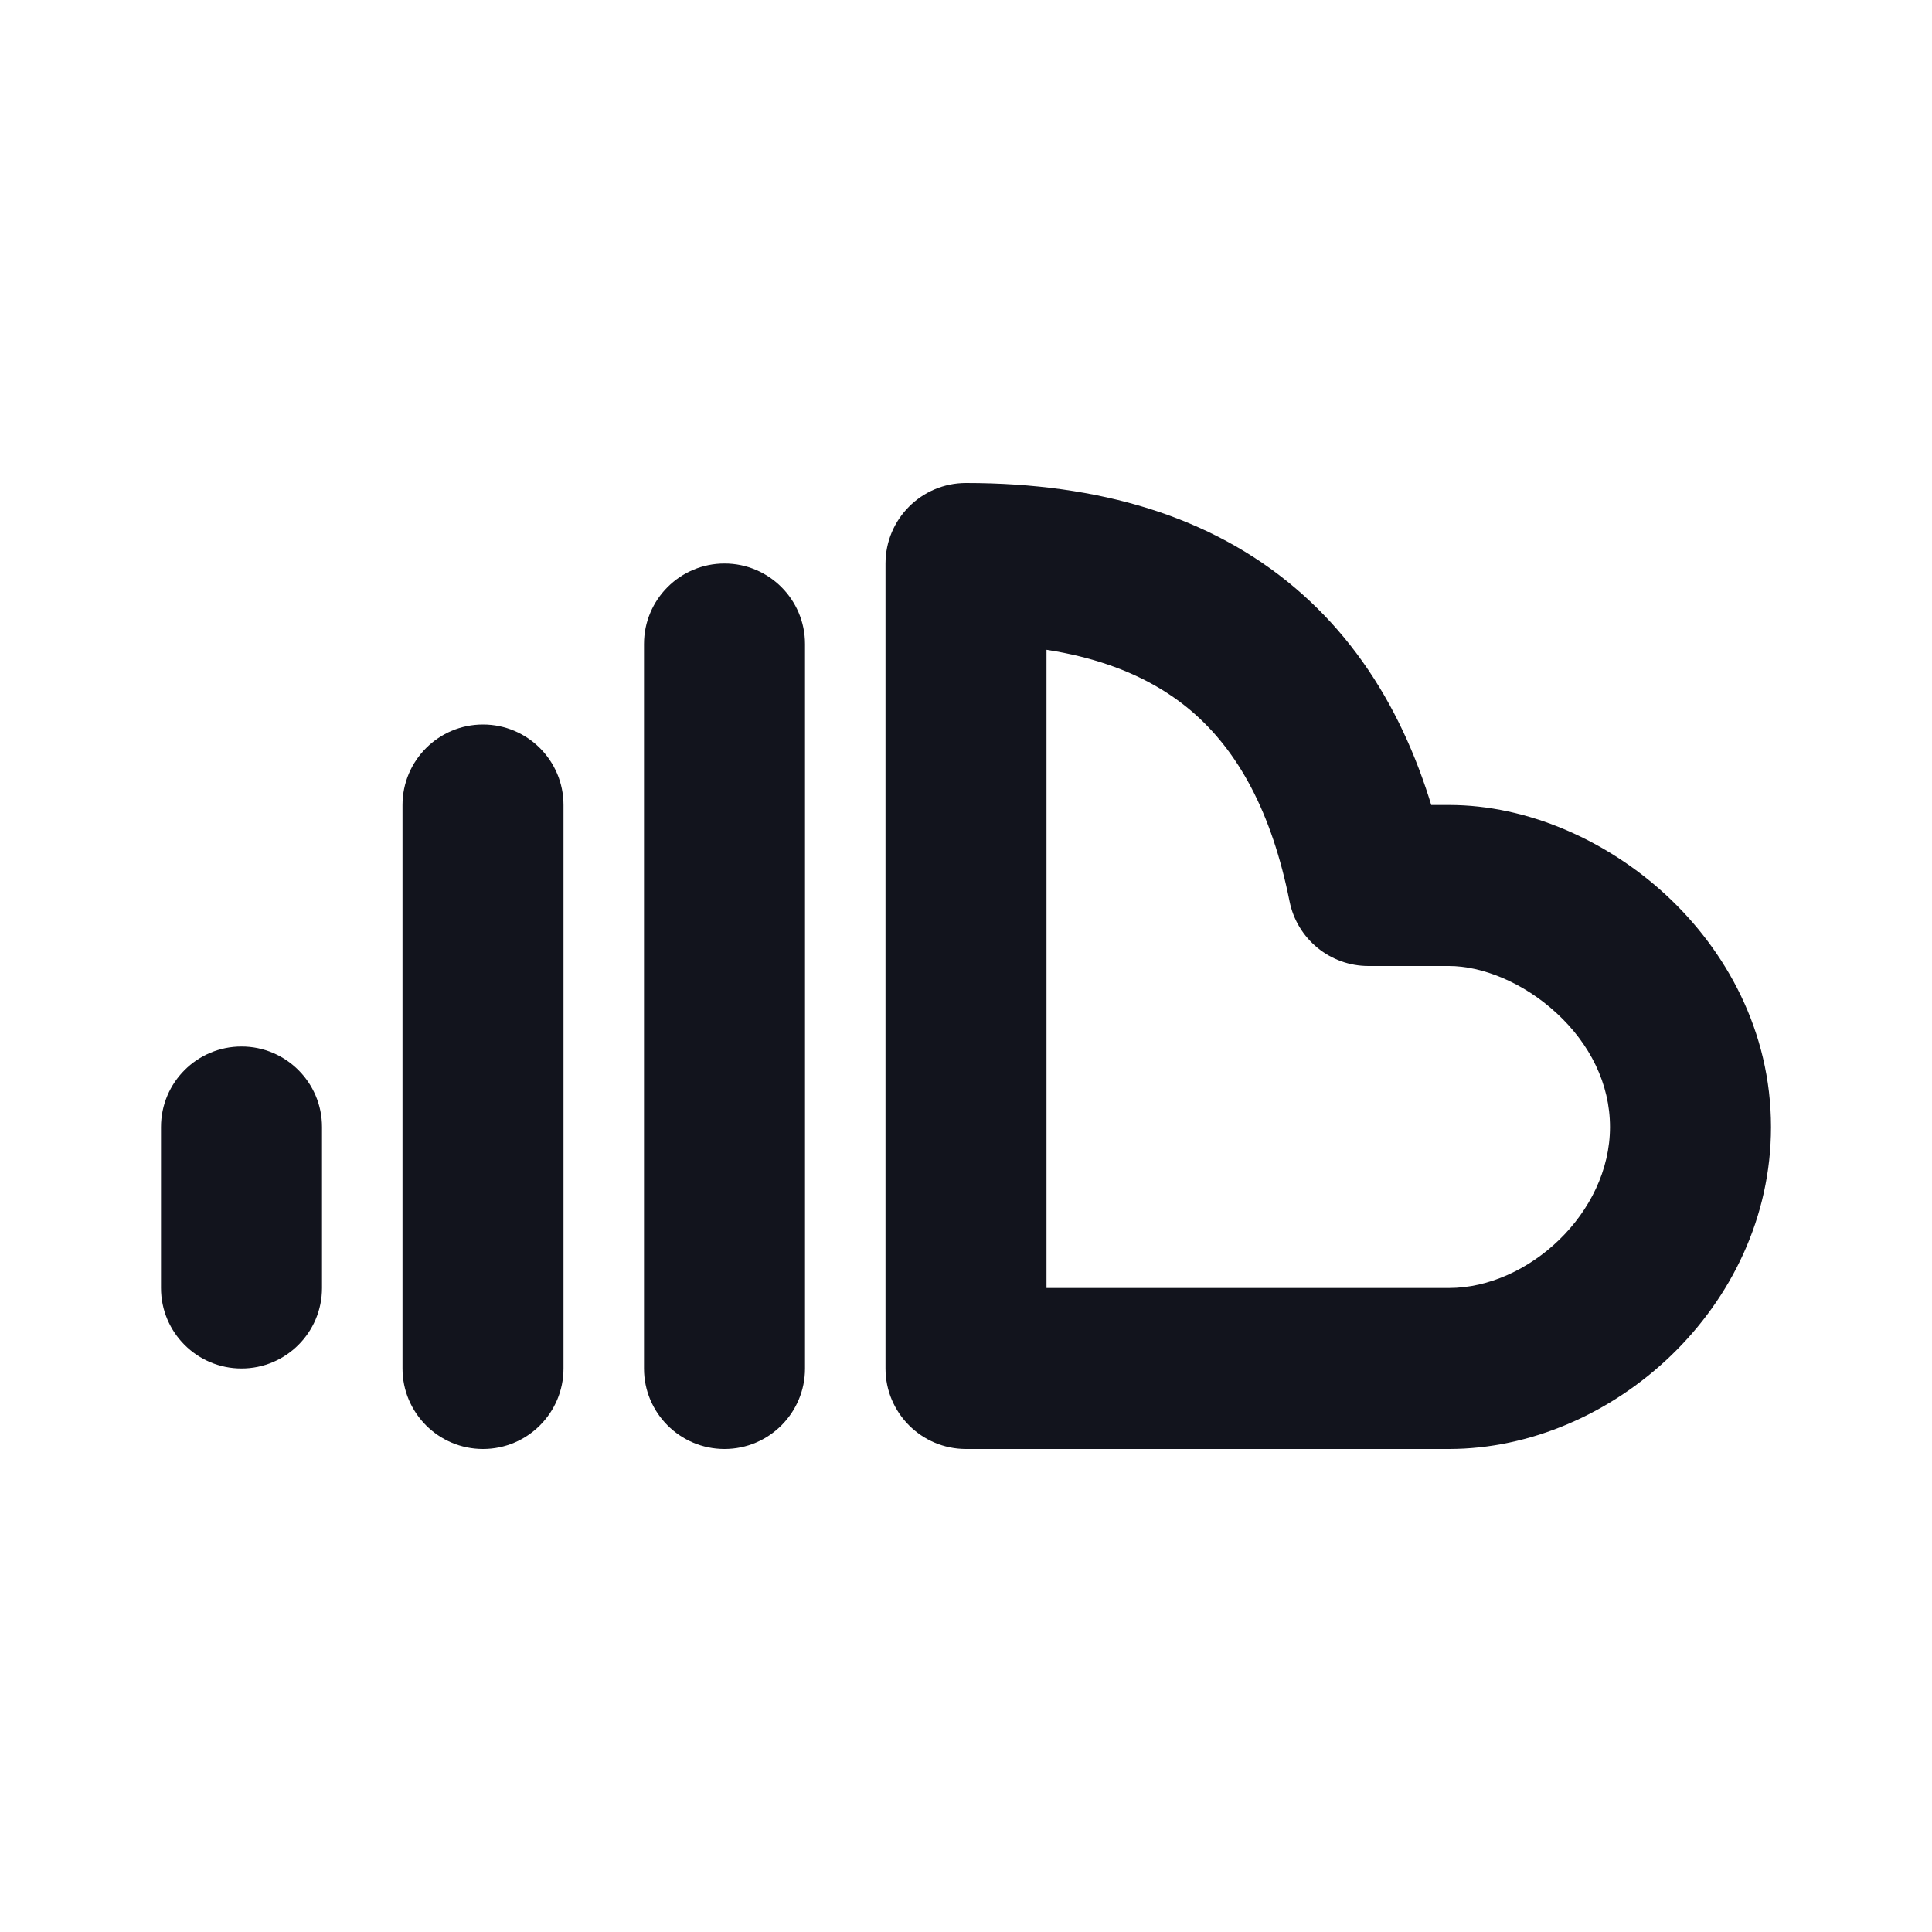 <svg width="24" height="24" viewBox="0 0 24 24" fill="none" xmlns="http://www.w3.org/2000/svg">
<path d="M17 11L16.019 11.196C16.113 11.664 16.523 12 17 12V11ZM12 17H11C11 17.552 11.448 18 12 18V17ZM12 7V6C11.448 6 11 6.448 11 7H12ZM10 8C10 7.448 9.552 7 9 7C8.448 7 8 7.448 8 8H10ZM8 17C8 17.552 8.448 18 9 18C9.552 18 10 17.552 10 17H8ZM5 17C5 17.552 5.448 18 6 18C6.552 18 7 17.552 7 17H5ZM7 10C7 9.448 6.552 9 6 9C5.448 9 5 9.448 5 10H7ZM2 16C2 16.552 2.448 17 3 17C3.552 17 4 16.552 4 16H2ZM4 14C4 13.448 3.552 13 3 13C2.448 13 2 13.448 2 14H4ZM17 12H18V10H17V12ZM18 12C18.401 12 18.916 12.196 19.338 12.587C19.75 12.967 20 13.464 20 14H22C22 12.81 21.44 11.807 20.697 11.119C19.964 10.441 18.979 10 18 10V12ZM20 14C20 15.072 18.982 16 18 16V18C20.018 18 22 16.242 22 14H20ZM18 16H12V18H18V16ZM13 17V7H11V17H13ZM12 8C13.333 8 14.206 8.331 14.792 8.826C15.381 9.325 15.799 10.093 16.019 11.196L17.981 10.804C17.701 9.407 17.119 8.175 16.083 7.299C15.044 6.419 13.667 6 12 6V8ZM8 8V17H10V8H8ZM7 17V10H5V17H7ZM4 16V14H2V16H4Z" fill="#12141D"/>
</svg>
